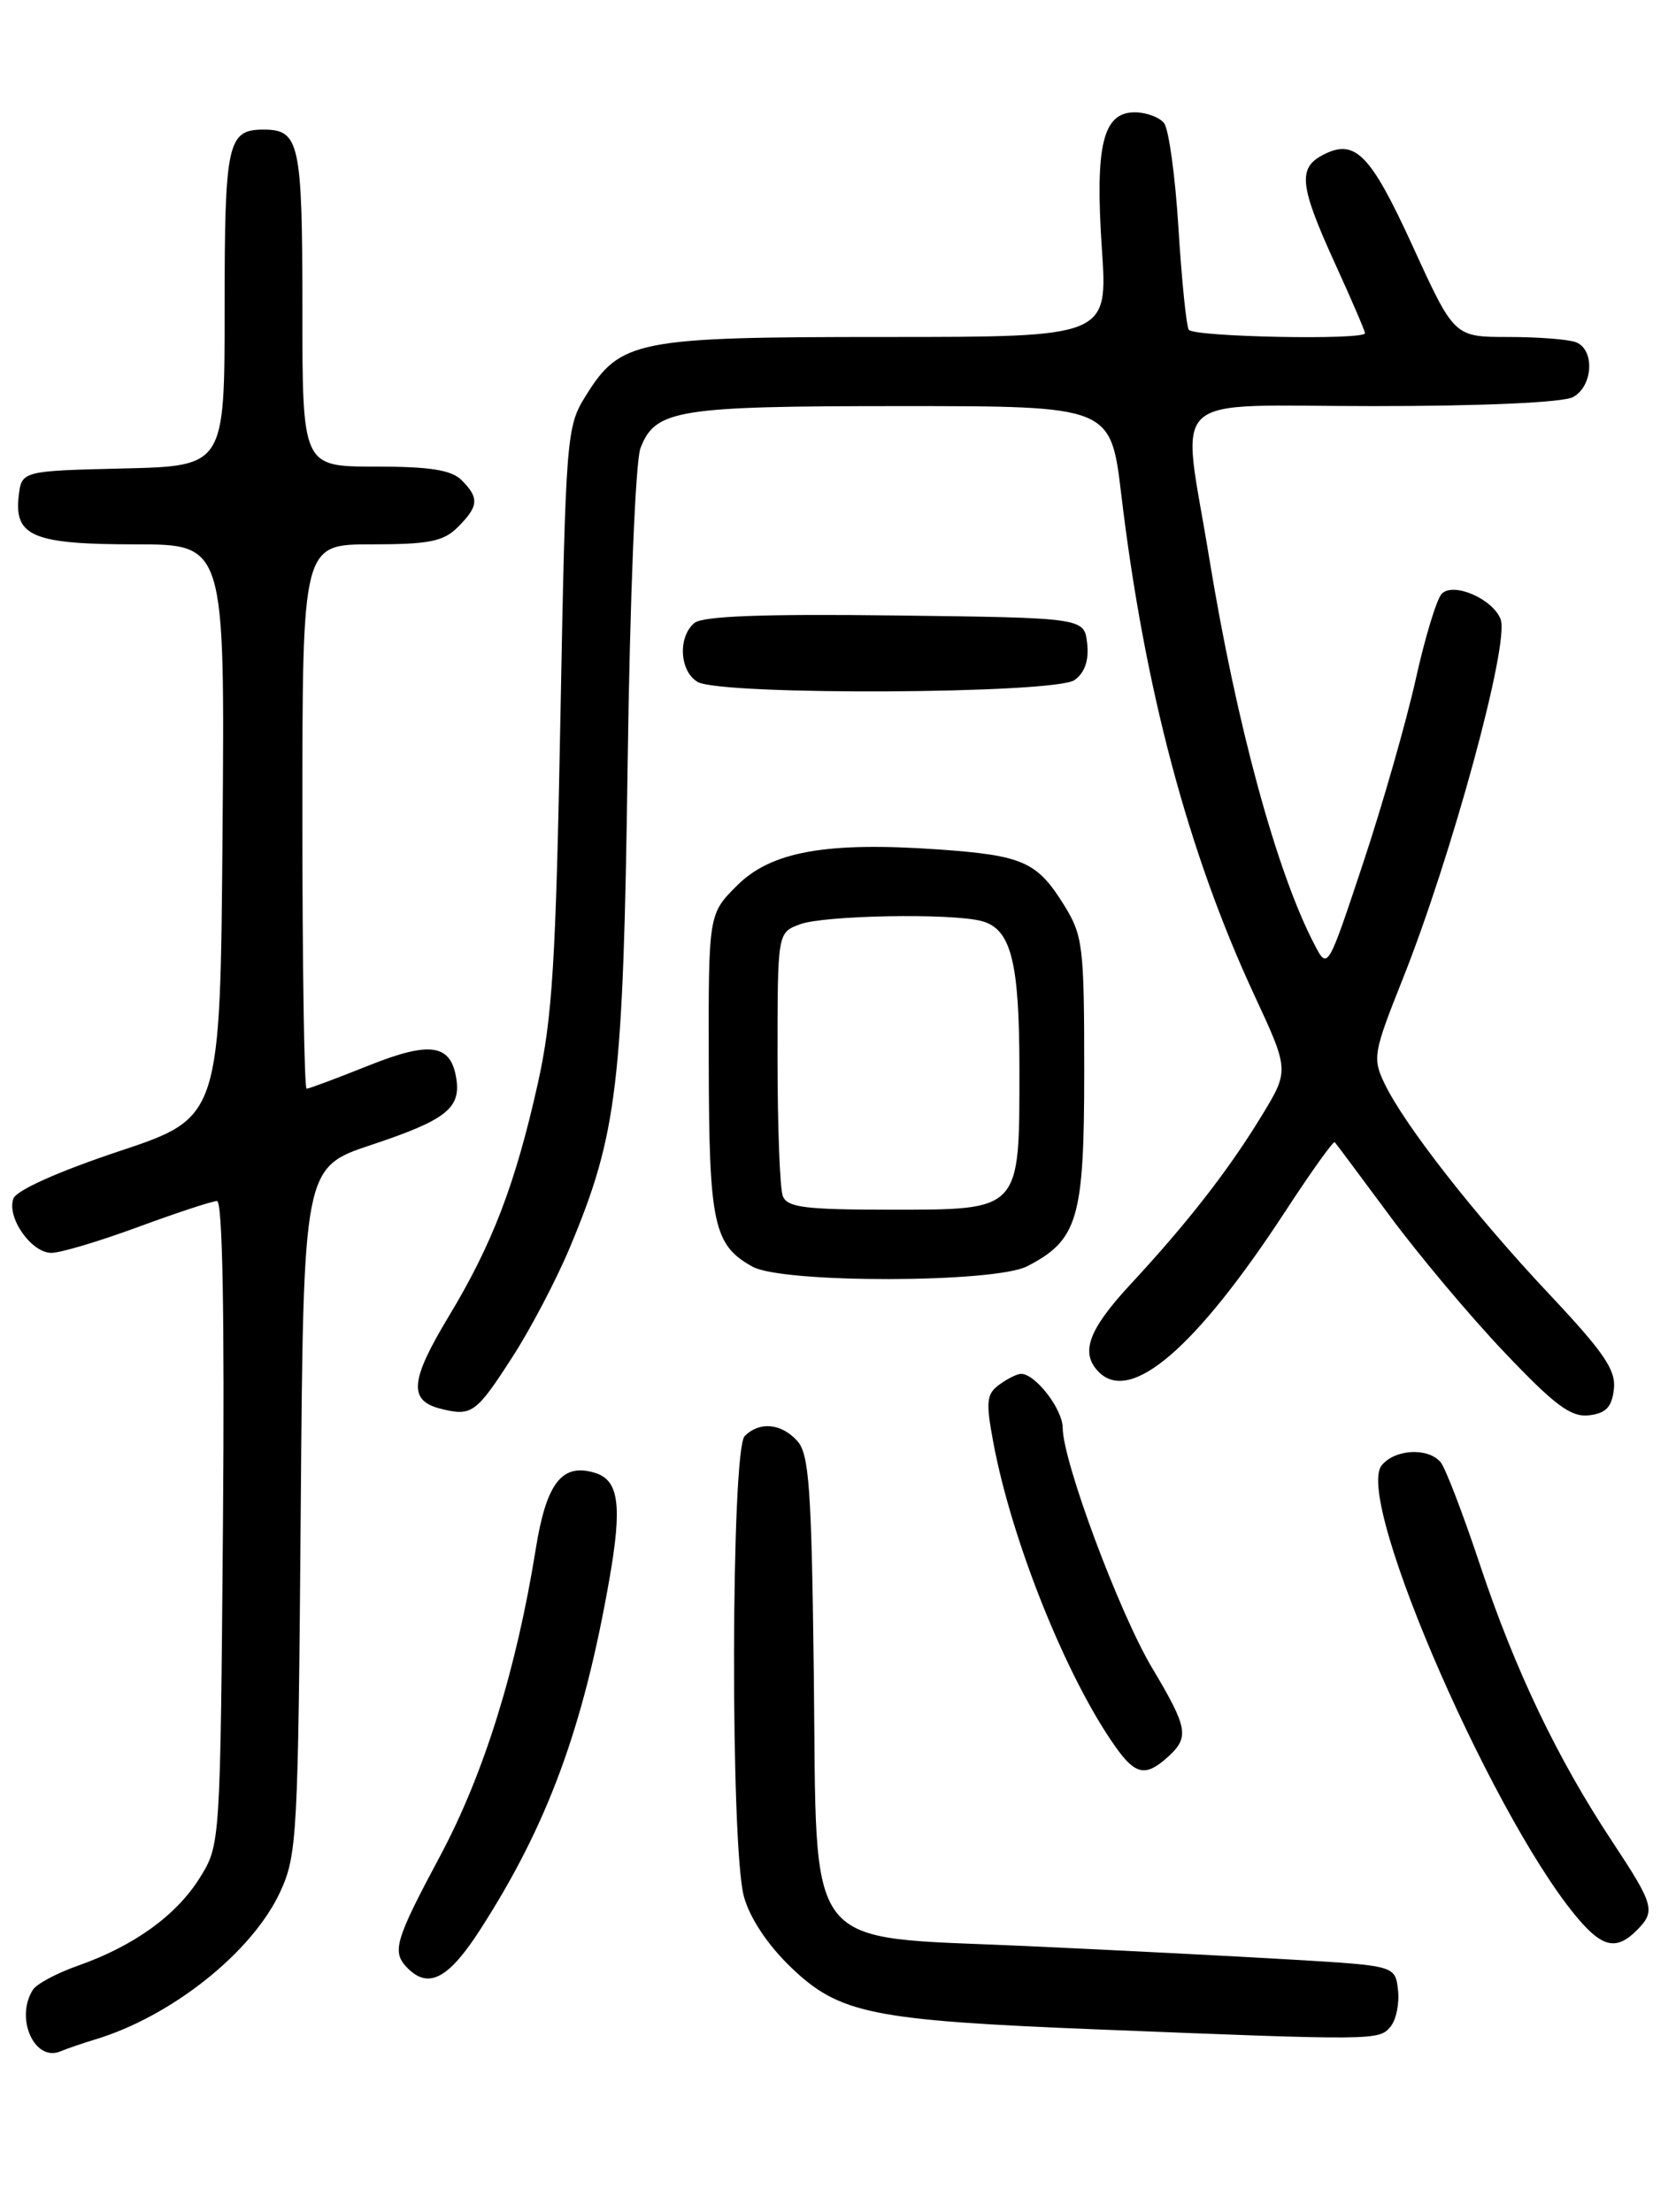 <?xml version="1.0" encoding="UTF-8" standalone="no"?>
<!DOCTYPE svg PUBLIC "-//W3C//DTD SVG 1.1//EN" "http://www.w3.org/Graphics/SVG/1.1/DTD/svg11.dtd" >
<svg xmlns="http://www.w3.org/2000/svg" xmlns:xlink="http://www.w3.org/1999/xlink" version="1.1" viewBox="0 0 194 256">
 <g >
 <path fill="currentColor"
d=" M 11.03 236.03 C 19.87 233.36 29.18 225.95 32.41 219.00 C 34.40 214.71 34.51 212.61 34.81 174.81 C 35.12 135.12 35.12 135.12 42.99 132.50 C 51.54 129.66 53.33 128.28 52.83 124.91 C 52.22 120.82 49.83 120.45 42.62 123.34 C 38.97 124.80 35.76 126.00 35.49 126.00 C 35.22 126.00 35.00 111.83 35.00 94.50 C 35.00 63.00 35.00 63.00 43.00 63.00 C 49.67 63.00 51.33 62.67 53.00 61.00 C 55.41 58.59 55.49 57.63 53.43 55.57 C 52.25 54.39 49.76 54.00 43.43 54.00 C 35.00 54.00 35.00 54.00 35.00 35.70 C 35.00 16.50 34.67 15.00 30.50 15.00 C 26.33 15.00 26.00 16.50 26.00 35.67 C 26.00 53.94 26.00 53.94 14.25 54.22 C 2.50 54.50 2.50 54.50 2.16 57.45 C 1.64 62.08 3.89 63.00 15.70 63.00 C 26.03 63.00 26.03 63.00 25.76 96.17 C 25.50 129.33 25.50 129.33 13.84 133.22 C 6.84 135.55 1.93 137.74 1.56 138.70 C 0.73 140.86 3.61 145.00 5.95 145.00 C 7.00 145.00 11.52 143.65 16.00 142.00 C 20.48 140.35 24.58 139.00 25.12 139.00 C 25.76 139.00 26.00 152.19 25.81 176.25 C 25.50 213.46 25.50 213.50 23.13 217.32 C 20.42 221.67 15.51 225.21 9.04 227.49 C 6.59 228.35 4.23 229.61 3.81 230.28 C 1.72 233.56 3.98 238.64 6.97 237.42 C 7.81 237.07 9.64 236.45 11.03 236.03 Z  M 160.95 234.56 C 161.61 233.77 162.00 231.86 161.82 230.31 C 161.50 227.50 161.50 227.50 149.50 226.79 C 142.90 226.40 129.04 225.69 118.70 225.22 C 92.63 224.03 94.59 226.55 94.20 193.75 C 93.94 172.30 93.66 168.28 92.29 166.77 C 90.44 164.72 87.92 164.48 86.20 166.20 C 84.61 167.79 84.53 213.76 86.11 219.50 C 86.79 221.98 88.85 225.08 91.53 227.66 C 97.14 233.06 100.85 233.82 127.00 234.87 C 159.18 236.16 159.62 236.16 160.95 234.56 Z  M 55.63 223.25 C 63.38 211.21 67.51 199.99 70.52 182.87 C 72.03 174.30 71.65 171.34 68.93 170.48 C 65.08 169.26 63.25 171.58 62.02 179.24 C 59.77 193.26 56.01 205.31 50.96 214.77 C 45.68 224.65 45.31 225.91 47.20 227.80 C 49.63 230.23 51.95 228.99 55.63 223.25 Z  M 189.43 223.43 C 191.68 221.18 191.49 220.51 186.62 213.13 C 180.26 203.52 175.38 193.30 171.33 181.16 C 169.38 175.30 167.33 169.94 166.77 169.25 C 165.35 167.51 161.50 167.69 159.94 169.58 C 156.64 173.54 173.63 212.22 183.28 222.75 C 185.72 225.40 187.28 225.58 189.43 223.43 Z  M 135.17 203.35 C 137.70 201.06 137.52 200.01 133.35 193.02 C 129.54 186.62 123.02 169.13 123.01 165.25 C 123.00 163.08 119.85 159.00 118.19 159.00 C 117.75 159.00 116.61 159.56 115.67 160.25 C 114.18 161.34 114.09 162.22 114.99 167.00 C 117.13 178.43 123.50 194.27 129.14 202.19 C 131.44 205.43 132.62 205.65 135.17 203.35 Z  M 59.32 157.04 C 61.43 153.78 64.43 148.05 65.99 144.31 C 71.46 131.24 72.14 125.55 72.65 88.50 C 72.91 69.30 73.56 53.36 74.13 51.88 C 75.85 47.40 78.33 47.00 104.33 47.00 C 128.57 47.00 128.57 47.00 129.79 57.25 C 132.47 79.67 137.52 98.67 145.19 115.17 C 149.24 123.89 149.24 123.89 146.00 129.20 C 142.18 135.46 137.44 141.55 130.81 148.69 C 125.96 153.93 125.00 156.60 127.20 158.80 C 130.90 162.50 138.45 155.99 148.78 140.19 C 151.76 135.62 154.34 132.02 154.50 132.19 C 154.66 132.36 157.52 136.20 160.87 140.72 C 164.21 145.24 170.18 152.35 174.15 156.52 C 179.97 162.65 181.84 164.04 183.92 163.80 C 185.89 163.57 186.57 162.86 186.81 160.78 C 187.07 158.57 185.68 156.53 179.31 149.76 C 170.72 140.63 162.57 130.21 160.26 125.40 C 158.86 122.47 158.97 121.83 162.33 113.40 C 168.03 99.11 174.76 74.42 173.70 71.67 C 172.80 69.32 168.26 67.34 166.89 68.71 C 166.31 69.29 164.95 73.76 163.87 78.63 C 162.78 83.51 160.05 93.07 157.79 99.87 C 153.68 112.24 153.68 112.24 152.18 109.37 C 147.79 101.01 143.12 83.86 139.96 64.53 C 136.77 44.95 134.53 47.00 159.07 47.00 C 171.67 47.00 180.91 46.58 182.07 45.96 C 184.40 44.72 184.63 40.46 182.42 39.61 C 181.55 39.27 178.02 39.00 174.58 39.00 C 168.33 39.00 168.33 39.00 163.54 28.53 C 158.59 17.72 156.83 15.95 153.04 17.98 C 150.22 19.49 150.46 21.57 154.50 30.43 C 156.43 34.65 158.00 38.31 158.00 38.56 C 158.00 39.39 138.12 39.00 137.60 38.16 C 137.32 37.70 136.78 32.42 136.41 26.41 C 136.04 20.41 135.29 14.94 134.74 14.25 C 134.20 13.56 132.67 13.00 131.35 13.00 C 127.66 13.00 126.74 16.81 127.54 28.75 C 128.24 39.00 128.24 39.00 102.52 39.00 C 73.61 39.00 71.81 39.35 67.77 45.86 C 65.57 49.39 65.48 50.48 64.87 83.00 C 64.34 111.39 63.94 117.87 62.23 125.50 C 59.64 137.07 56.98 144.01 51.93 152.37 C 47.46 159.79 47.26 162.10 51.01 163.04 C 54.61 163.94 55.10 163.59 59.32 157.04 Z  M 118.90 146.55 C 124.78 143.51 125.50 141.06 125.50 124.00 C 125.50 109.49 125.35 108.26 123.16 104.74 C 120.05 99.73 118.41 99.00 108.64 98.31 C 95.64 97.40 89.26 98.54 85.30 102.50 C 82.00 105.80 82.00 105.80 82.04 123.15 C 82.07 141.68 82.60 144.10 87.11 146.60 C 90.61 148.54 115.13 148.50 118.90 146.55 Z  M 124.39 78.70 C 125.58 77.84 126.06 76.41 125.84 74.45 C 125.50 71.50 125.50 71.50 103.63 71.23 C 88.33 71.04 81.34 71.30 80.38 72.10 C 78.44 73.71 78.66 77.70 80.75 78.92 C 83.49 80.51 122.18 80.32 124.39 78.70 Z  M 90.61 138.42 C 90.27 137.55 90.00 130.34 90.00 122.39 C 90.00 107.95 90.00 107.95 92.57 106.98 C 95.33 105.93 110.13 105.66 113.63 106.60 C 117.04 107.51 118.00 111.29 118.00 123.82 C 118.00 140.23 118.21 140.00 103.05 140.00 C 93.18 140.00 91.11 139.74 90.61 138.42 Z "/>
</g>
</svg>
